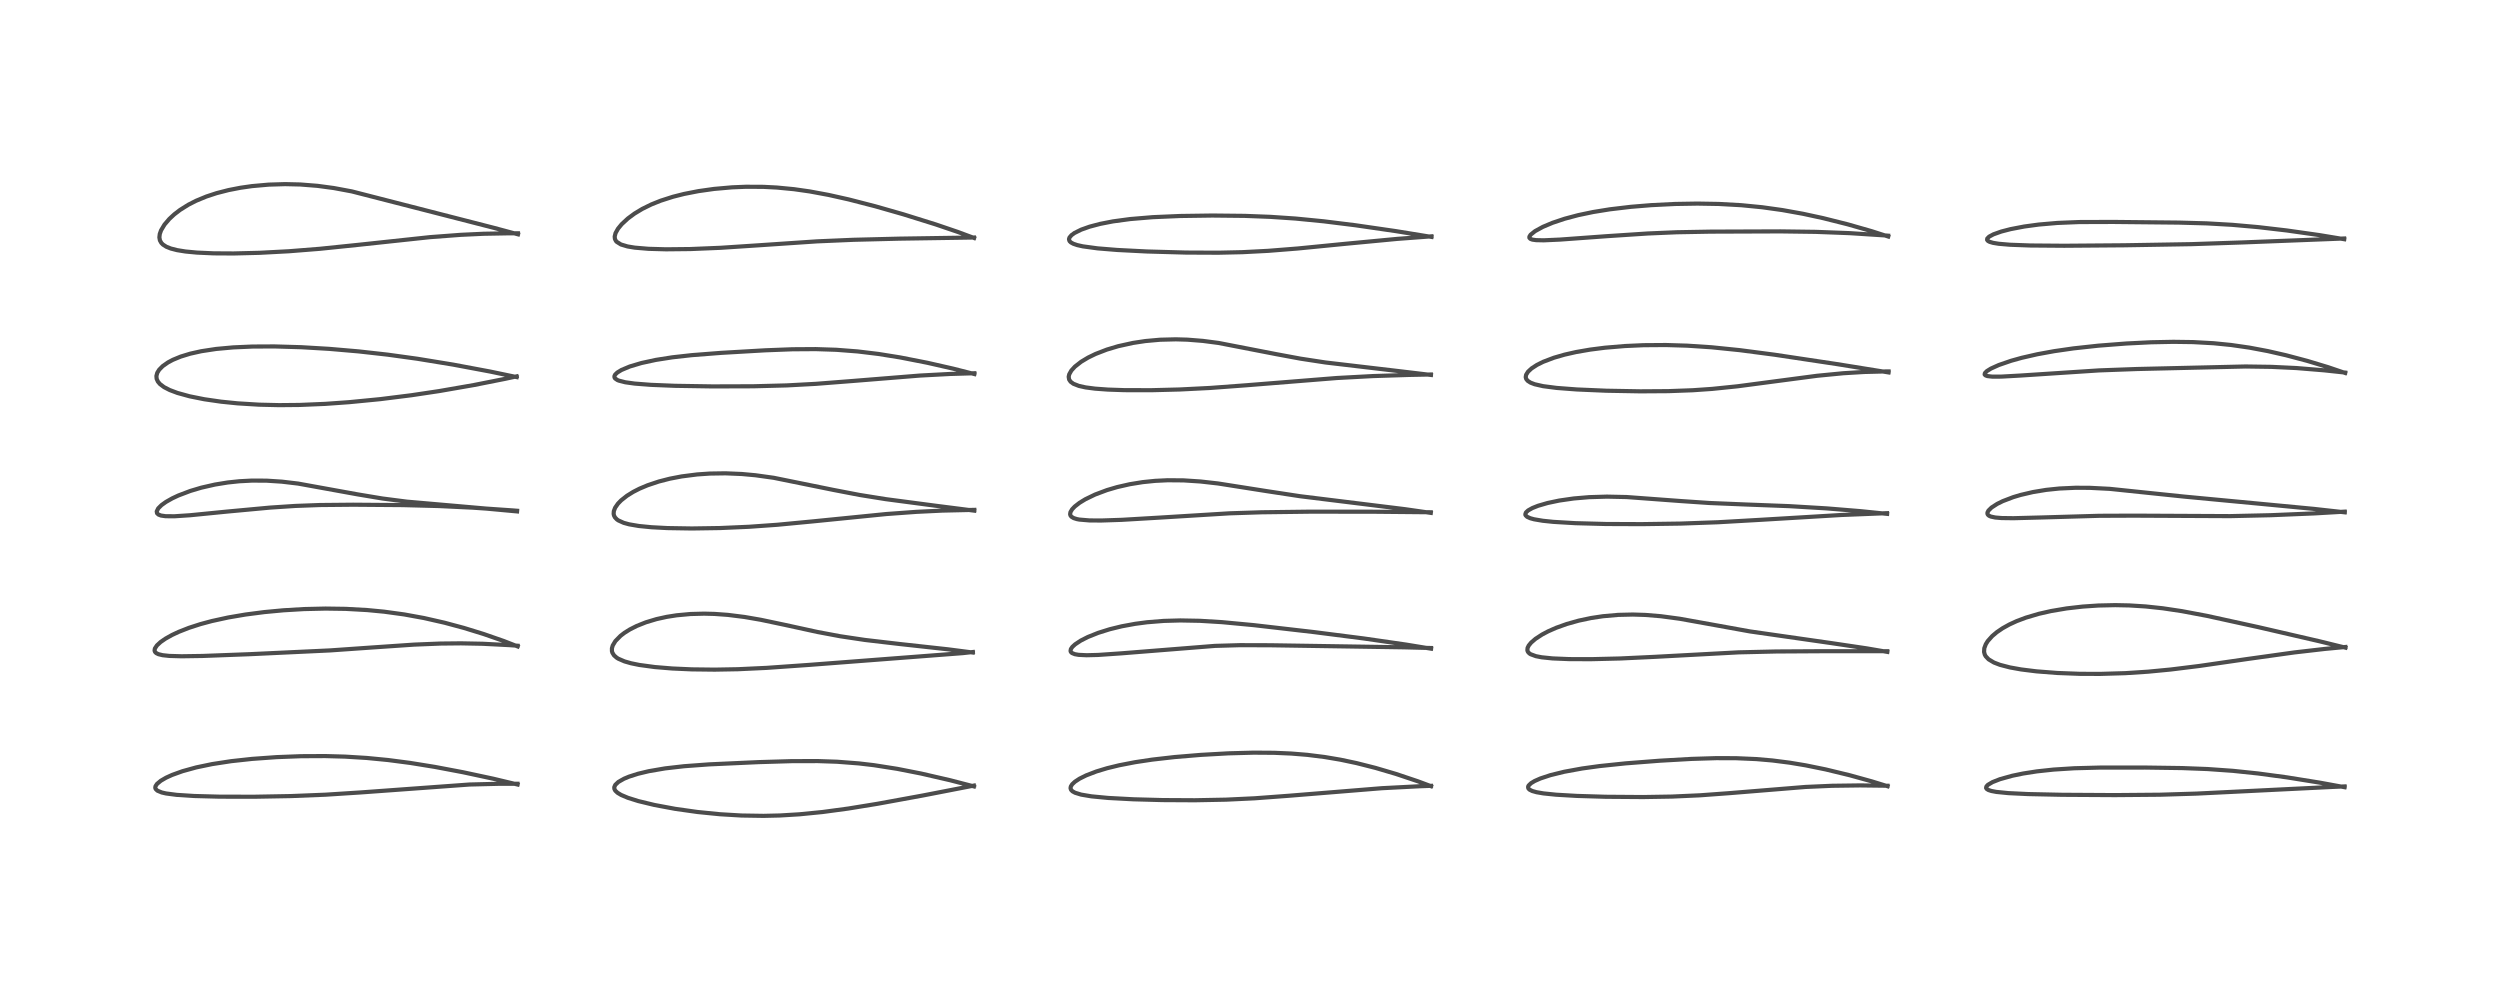 <?xml version="1.0" encoding="utf-8" standalone="no"?>
<!DOCTYPE svg PUBLIC "-//W3C//DTD SVG 1.1//EN"
  "http://www.w3.org/Graphics/SVG/1.1/DTD/svg11.dtd">
<!-- Created with matplotlib (https://matplotlib.org/) -->
<svg height="288pt" version="1.1" viewBox="0 0 720 288" width="720pt" xmlns="http://www.w3.org/2000/svg" xmlns:xlink="http://www.w3.org/1999/xlink">
 <defs>
  <style type="text/css">*{stroke-linecap:butt;stroke-linejoin:round;}</style>
 </defs>
 <g id="figure_1">
  <g id="patch_1">
   <path d="M 0 288 
L 720 288 
L 720 0 
L 0 0 
z
" style="fill:#ffffff;"/>
  </g>
  <g id="axes_1">
   <g id="line2d_1">
    <path clip-path="url(#p5059c7d5d7)" d="M 149.062 225.942 
L 142.03 224.263 
L 133.338 222.402 
L 125.25 220.871 
L 118.132 219.72 
L 111.74 218.885 
L 105.611 218.29 
L 99.383 217.907 
L 93.667 217.748 
L 86.709 217.783 
L 79.692 218.051 
L 72.608 218.559 
L 66.575 219.218 
L 61.106 220.057 
L 56.526 221.011 
L 52.562 222.104 
L 49.579 223.178 
L 47.815 223.982 
L 46.31 224.858 
L 45.219 225.768 
L 44.783 226.437 
L 44.715 226.875 
L 44.828 227.226 
L 45.327 227.711 
L 46.586 228.233 
L 47.811 228.516 
L 50.908 228.924 
L 55.945 229.247 
L 63.241 229.441 
L 73.191 229.462 
L 83.827 229.268 
L 93.745 228.871 
L 103.842 228.223 
L 135.224 225.94 
L 143.758 225.729 
L 149.036 225.726 
L 149.036 225.726 
" style="fill:none;stroke:#000000;stroke-linecap:square;stroke-opacity:0.7;stroke-width:1.2;"/>
   </g>
   <g id="line2d_2">
    <path clip-path="url(#p5059c7d5d7)" d="M 149.084 186.17 
L 145.103 184.619 
L 139.285 182.595 
L 133.662 180.862 
L 128.056 179.35 
L 122.128 178 
L 116.425 176.959 
L 110.644 176.166 
L 105.748 175.697 
L 99.579 175.354 
L 93.739 175.268 
L 87.521 175.413 
L 81.639 175.763 
L 76.12 176.281 
L 70.671 176.99 
L 65.718 177.835 
L 61.016 178.861 
L 57.728 179.745 
L 54.426 180.812 
L 51.435 181.987 
L 49.525 182.884 
L 47.636 183.944 
L 46.26 184.899 
L 45.205 185.87 
L 44.614 186.754 
L 44.509 187.359 
L 44.67 187.781 
L 45.012 188.104 
L 45.636 188.406 
L 46.842 188.699 
L 48.787 188.907 
L 52.292 189.007 
L 58.354 188.915 
L 71.835 188.409 
L 95.08 187.318 
L 107.153 186.474 
L 119.27 185.649 
L 126.854 185.344 
L 132.765 185.282 
L 139.008 185.404 
L 146.617 185.795 
L 149.076 185.969 
L 149.076 185.969 
" style="fill:none;stroke:#000000;stroke-linecap:square;stroke-opacity:0.7;stroke-width:1.2;"/>
   </g>
   <g id="line2d_3">
    <path clip-path="url(#p5059c7d5d7)" d="M 148.914 147.288 
L 140.484 146.513 
L 117.152 144.472 
L 110.143 143.57 
L 103.001 142.38 
L 85.847 139.269 
L 81.173 138.716 
L 76.798 138.432 
L 72.554 138.409 
L 68.906 138.601 
L 65.589 138.954 
L 61.906 139.553 
L 57.999 140.444 
L 54.824 141.389 
L 51.358 142.706 
L 49.598 143.533 
L 47.793 144.555 
L 46.522 145.465 
L 45.566 146.416 
L 45.139 147.289 
L 45.232 147.815 
L 45.638 148.198 
L 46.372 148.477 
L 47.671 148.665 
L 50.243 148.687 
L 54.757 148.388 
L 65.449 147.328 
L 77.77 146.187 
L 85.036 145.709 
L 92.13 145.448 
L 101.695 145.357 
L 116.002 145.468 
L 126.455 145.742 
L 136.167 146.207 
L 147.583 146.994 
L 148.924 147.097 
L 148.924 147.097 
" style="fill:none;stroke:#000000;stroke-linecap:square;stroke-opacity:0.7;stroke-width:1.2;"/>
   </g>
   <g id="line2d_4">
    <path clip-path="url(#p5059c7d5d7)" d="M 148.806 108.603 
L 141.199 107.013 
L 130.465 105.002 
L 120.203 103.322 
L 111.619 102.137 
L 103.303 101.204 
L 94.817 100.473 
L 86.771 99.996 
L 79.012 99.771 
L 72.725 99.803 
L 67.154 100.048 
L 62.267 100.495 
L 57.981 101.146 
L 54.775 101.861 
L 52.052 102.695 
L 49.802 103.62 
L 48.393 104.369 
L 46.849 105.453 
L 45.83 106.494 
L 45.296 107.364 
L 45.047 108.276 
L 45.111 109.088 
L 45.483 109.911 
L 46.094 110.628 
L 47.263 111.502 
L 48.875 112.33 
L 51.098 113.167 
L 54.605 114.134 
L 58.837 114.983 
L 63.662 115.682 
L 68.414 116.164 
L 74.588 116.544 
L 80.392 116.68 
L 86.292 116.624 
L 93.632 116.317 
L 100.557 115.826 
L 109.505 114.952 
L 118.471 113.83 
L 126.466 112.633 
L 136.418 110.901 
L 145.512 109.097 
L 148.79 108.389 
L 148.79 108.389 
" style="fill:none;stroke:#000000;stroke-linecap:square;stroke-opacity:0.7;stroke-width:1.2;"/>
   </g>
   <g id="line2d_5">
    <path clip-path="url(#p5059c7d5d7)" d="M 149.187 67.484 
L 142.297 65.635 
L 101.33 55.124 
L 96.162 54.161 
L 91.422 53.522 
L 86.489 53.132 
L 82.125 53.028 
L 77.383 53.172 
L 72.573 53.6 
L 69.262 54.074 
L 65.83 54.741 
L 62.378 55.628 
L 59.451 56.59 
L 56.448 57.834 
L 54.238 58.965 
L 51.864 60.453 
L 50.18 61.745 
L 48.771 63.049 
L 47.368 64.693 
L 46.387 66.336 
L 46.012 67.394 
L 45.9 68.371 
L 46.058 69.231 
L 46.469 69.963 
L 46.931 70.434 
L 47.891 71.053 
L 49.188 71.575 
L 50.998 72.04 
L 53.414 72.431 
L 56.711 72.746 
L 61.553 72.962 
L 67.269 72.997 
L 74.732 72.81 
L 83.177 72.362 
L 92.155 71.65 
L 102.971 70.534 
L 123.849 68.297 
L 132.719 67.63 
L 139.27 67.325 
L 146.647 67.19 
L 149.172 67.194 
L 149.172 67.194 
" style="fill:none;stroke:#000000;stroke-linecap:square;stroke-opacity:0.7;stroke-width:1.2;"/>
   </g>
   <g id="line2d_6">
    <path clip-path="url(#p5059c7d5d7)" d="M 280.496 226.487 
L 273.669 224.715 
L 265.287 222.782 
L 258.366 221.419 
L 251.699 220.373 
L 247.358 219.863 
L 241.078 219.38 
L 235.514 219.19 
L 228.028 219.208 
L 218.452 219.492 
L 204.203 220.14 
L 197.031 220.668 
L 191.535 221.299 
L 186.836 222.105 
L 183.721 222.851 
L 181.163 223.671 
L 179.696 224.282 
L 178.096 225.195 
L 177.204 226.04 
L 176.909 226.705 
L 176.941 227.211 
L 177.207 227.716 
L 177.856 228.325 
L 178.903 228.952 
L 180.825 229.765 
L 183.822 230.708 
L 188.481 231.833 
L 194.461 232.948 
L 200.901 233.857 
L 207.34 234.5 
L 213.5 234.865 
L 219.892 234.969 
L 224.66 234.856 
L 230.239 234.519 
L 236.91 233.858 
L 244.313 232.859 
L 252.743 231.486 
L 265.715 229.113 
L 280.49 226.246 
L 280.49 226.246 
" style="fill:none;stroke:#000000;stroke-linecap:square;stroke-opacity:0.7;stroke-width:1.2;"/>
   </g>
   <g id="line2d_7">
    <path clip-path="url(#p5059c7d5d7)" d="M 280.165 187.928 
L 273.074 187.01 
L 259.028 185.465 
L 249.09 184.303 
L 242 183.243 
L 235.423 182.009 
L 226.033 179.959 
L 219.115 178.502 
L 214.421 177.688 
L 209.604 177.084 
L 205.789 176.809 
L 202.79 176.732 
L 198.852 176.837 
L 194.872 177.205 
L 192.018 177.653 
L 189.071 178.305 
L 186.022 179.223 
L 183.4 180.267 
L 181.411 181.274 
L 179.88 182.23 
L 178.736 183.101 
L 177.226 184.641 
L 176.47 185.901 
L 176.234 186.721 
L 176.236 187.515 
L 176.368 187.986 
L 176.841 188.747 
L 177.589 189.404 
L 178.084 189.713 
L 179.867 190.485 
L 181.763 191.025 
L 184.122 191.506 
L 188.583 192.111 
L 193.599 192.526 
L 199.221 192.777 
L 205.818 192.856 
L 212.517 192.735 
L 220.774 192.348 
L 233.037 191.489 
L 277.285 188.099 
L 280.183 187.779 
L 280.183 187.779 
" style="fill:none;stroke:#000000;stroke-linecap:square;stroke-opacity:0.7;stroke-width:1.2;"/>
   </g>
   <g id="line2d_8">
    <path clip-path="url(#p5059c7d5d7)" d="M 280.597 147.071 
L 269.315 145.632 
L 255.103 143.756 
L 247.528 142.541 
L 240.029 141.098 
L 222.824 137.605 
L 217.577 136.873 
L 213.64 136.512 
L 208.941 136.316 
L 204.405 136.386 
L 200.787 136.636 
L 196.315 137.207 
L 192.898 137.864 
L 189.719 138.681 
L 186.505 139.756 
L 184.169 140.742 
L 182.366 141.664 
L 180.572 142.776 
L 178.896 144.099 
L 177.974 145.049 
L 177.155 146.229 
L 176.783 147.206 
L 176.729 147.991 
L 176.83 148.459 
L 177.106 149 
L 177.656 149.581 
L 178.072 149.876 
L 179.635 150.581 
L 181.192 151.006 
L 183.978 151.483 
L 187.609 151.843 
L 192.182 152.085 
L 199.23 152.201 
L 207.325 152.078 
L 215.719 151.711 
L 223.876 151.133 
L 234.279 150.141 
L 255.257 148.042 
L 263.907 147.413 
L 271.311 147.056 
L 280.601 146.841 
L 280.601 146.841 
" style="fill:none;stroke:#000000;stroke-linecap:square;stroke-opacity:0.7;stroke-width:1.2;"/>
   </g>
   <g id="line2d_9">
    <path clip-path="url(#p5059c7d5d7)" d="M 280.616 107.724 
L 274.462 106.159 
L 267.064 104.476 
L 259.214 102.935 
L 252.96 101.934 
L 247.01 101.214 
L 240.835 100.738 
L 234.92 100.543 
L 228.226 100.588 
L 220.4 100.888 
L 207.7 101.624 
L 199.246 102.28 
L 193.663 102.903 
L 188.884 103.652 
L 184.747 104.547 
L 181.38 105.55 
L 178.988 106.553 
L 177.792 107.282 
L 177.164 107.887 
L 176.951 108.334 
L 176.976 108.711 
L 177.157 109.002 
L 177.812 109.449 
L 178.205 109.614 
L 180.098 110.098 
L 182.773 110.471 
L 187.449 110.834 
L 194.405 111.114 
L 205.18 111.285 
L 216.952 111.247 
L 226.603 110.996 
L 234.924 110.549 
L 245.618 109.717 
L 264.957 108.159 
L 273.634 107.7 
L 280.614 107.494 
L 280.614 107.494 
" style="fill:none;stroke:#000000;stroke-linecap:square;stroke-opacity:0.7;stroke-width:1.2;"/>
   </g>
   <g id="line2d_10">
    <path clip-path="url(#p5059c7d5d7)" d="M 280.54 68.542 
L 275.902 66.816 
L 269.488 64.634 
L 260.156 61.72 
L 252.071 59.408 
L 244.414 57.434 
L 238.628 56.137 
L 233.202 55.132 
L 228.698 54.489 
L 223.726 54.01 
L 219.875 53.813 
L 214.829 53.787 
L 210.822 53.952 
L 205.651 54.409 
L 201.17 55.042 
L 197.008 55.857 
L 193.829 56.662 
L 190.282 57.798 
L 187.597 58.874 
L 184.97 60.167 
L 182.736 61.516 
L 180.82 62.928 
L 179.05 64.569 
L 177.985 65.867 
L 177.276 67.135 
L 177.029 68.136 
L 177.1 68.818 
L 177.4 69.41 
L 177.605 69.642 
L 178.844 70.415 
L 180.731 70.977 
L 182.827 71.325 
L 186.792 71.66 
L 191.819 71.801 
L 198.848 71.726 
L 207.539 71.365 
L 218.307 70.657 
L 235.285 69.511 
L 245.791 69.061 
L 259.035 68.731 
L 280.498 68.403 
L 280.498 68.403 
" style="fill:none;stroke:#000000;stroke-linecap:square;stroke-opacity:0.7;stroke-width:1.2;"/>
   </g>
   <g id="line2d_11">
    <path clip-path="url(#p5059c7d5d7)" d="M 412.145 226.425 
L 408.374 225.021 
L 402.041 222.896 
L 396.14 221.155 
L 390.714 219.779 
L 386.053 218.793 
L 381.492 218.02 
L 376.479 217.394 
L 371.88 217.019 
L 366.97 216.807 
L 361.041 216.765 
L 353.793 216.96 
L 345.828 217.406 
L 338.297 218.031 
L 331.846 218.768 
L 326.918 219.509 
L 322.289 220.405 
L 318.825 221.252 
L 315.74 222.186 
L 312.807 223.314 
L 310.91 224.259 
L 309.587 225.128 
L 308.792 225.869 
L 308.401 226.489 
L 308.311 227.019 
L 308.477 227.488 
L 308.891 227.908 
L 309.621 228.311 
L 311.369 228.847 
L 314.342 229.348 
L 319.16 229.808 
L 326.405 230.195 
L 334.808 230.423 
L 344.105 230.474 
L 353.096 230.301 
L 361.343 229.908 
L 371.277 229.172 
L 397.992 227 
L 408.637 226.45 
L 412.116 226.318 
L 412.116 226.318 
" style="fill:none;stroke:#000000;stroke-linecap:square;stroke-opacity:0.7;stroke-width:1.2;"/>
   </g>
   <g id="line2d_12">
    <path clip-path="url(#p5059c7d5d7)" d="M 412.146 186.82 
L 404.984 185.645 
L 392.824 183.887 
L 378.351 182.033 
L 361.081 180.041 
L 351.918 179.178 
L 345.569 178.793 
L 339.941 178.686 
L 335.165 178.82 
L 330.361 179.207 
L 326.924 179.662 
L 323.066 180.373 
L 319.61 181.219 
L 316.283 182.262 
L 313.302 183.456 
L 311.266 184.49 
L 309.64 185.565 
L 308.83 186.311 
L 308.41 186.929 
L 308.315 187.508 
L 308.428 187.783 
L 308.726 188.068 
L 309.559 188.408 
L 310.65 188.597 
L 312.944 188.708 
L 316.261 188.622 
L 322.884 188.166 
L 349.913 186.015 
L 357.109 185.808 
L 365.85 185.834 
L 404.375 186.427 
L 412.14 186.627 
L 412.14 186.627 
" style="fill:none;stroke:#000000;stroke-linecap:square;stroke-opacity:0.7;stroke-width:1.2;"/>
   </g>
   <g id="line2d_13">
    <path clip-path="url(#p5059c7d5d7)" d="M 412.071 147.709 
L 404.623 146.641 
L 391.389 145.007 
L 374.469 142.918 
L 364.901 141.46 
L 350.801 139.24 
L 345.734 138.667 
L 340.878 138.35 
L 336.303 138.311 
L 332.678 138.486 
L 329.097 138.852 
L 325.378 139.454 
L 321.763 140.276 
L 318.815 141.144 
L 315.381 142.431 
L 312.58 143.787 
L 310.924 144.796 
L 309.53 145.878 
L 308.768 146.681 
L 308.289 147.494 
L 308.196 148.11 
L 308.314 148.493 
L 308.591 148.831 
L 309.234 149.216 
L 310.152 149.502 
L 310.84 149.635 
L 313.749 149.882 
L 317.104 149.909 
L 323.091 149.711 
L 333.941 149.071 
L 354.106 147.836 
L 363.356 147.537 
L 377.156 147.361 
L 394.866 147.369 
L 412.052 147.53 
L 412.052 147.53 
" style="fill:none;stroke:#000000;stroke-linecap:square;stroke-opacity:0.7;stroke-width:1.2;"/>
   </g>
   <g id="line2d_14">
    <path clip-path="url(#p5059c7d5d7)" d="M 412.11 107.986 
L 402.773 106.87 
L 381.707 104.389 
L 374.54 103.292 
L 367.536 101.991 
L 350.955 98.771 
L 346.408 98.176 
L 341.97 97.823 
L 338.643 97.726 
L 334.102 97.842 
L 329.862 98.223 
L 326.297 98.764 
L 322.022 99.709 
L 318.774 100.681 
L 315.526 101.937 
L 313.392 102.972 
L 311.371 104.183 
L 309.574 105.59 
L 308.554 106.708 
L 307.939 107.795 
L 307.78 108.506 
L 307.91 109.311 
L 308.344 109.945 
L 309.141 110.525 
L 310.723 111.145 
L 312.653 111.573 
L 315.374 111.93 
L 319.072 112.201 
L 323.836 112.363 
L 331.617 112.379 
L 339.775 112.17 
L 348.489 111.732 
L 359.019 110.951 
L 385.016 108.866 
L 395.438 108.307 
L 405.891 107.975 
L 412.103 107.854 
L 412.103 107.854 
" style="fill:none;stroke:#000000;stroke-linecap:square;stroke-opacity:0.7;stroke-width:1.2;"/>
   </g>
   <g id="line2d_15">
    <path clip-path="url(#p5059c7d5d7)" d="M 412.264 68.232 
L 402.011 66.565 
L 390.359 64.872 
L 381.229 63.737 
L 373.137 62.944 
L 365.868 62.453 
L 358.505 62.172 
L 349.169 62.073 
L 339.875 62.206 
L 332.005 62.543 
L 325.506 63.085 
L 320.54 63.757 
L 316.837 64.479 
L 313.802 65.281 
L 311.385 66.139 
L 309.461 67.095 
L 308.596 67.719 
L 308.008 68.412 
L 307.862 68.913 
L 308.03 69.441 
L 308.403 69.81 
L 309.122 70.206 
L 310.253 70.589 
L 311.843 70.947 
L 316.11 71.53 
L 321.768 71.99 
L 330.317 72.426 
L 341.581 72.74 
L 350.879 72.782 
L 357.808 72.626 
L 365.233 72.242 
L 373.754 71.566 
L 387.729 70.189 
L 402.433 68.796 
L 412.266 68.064 
L 412.266 68.064 
" style="fill:none;stroke:#000000;stroke-linecap:square;stroke-opacity:0.7;stroke-width:1.2;"/>
   </g>
   <g id="line2d_16">
    <path clip-path="url(#p5059c7d5d7)" d="M 543.62 226.433 
L 539.092 225.038 
L 532.739 223.277 
L 525.764 221.587 
L 520.024 220.417 
L 515.406 219.648 
L 510.432 219.014 
L 505.802 218.614 
L 499.975 218.361 
L 494.28 218.346 
L 487.159 218.564 
L 478.011 219.084 
L 468.158 219.849 
L 460.636 220.634 
L 455.651 221.323 
L 450.493 222.266 
L 446.507 223.248 
L 443.628 224.202 
L 441.97 224.937 
L 440.918 225.575 
L 440.248 226.225 
L 440.084 226.584 
L 440.164 227.071 
L 440.506 227.42 
L 441.29 227.809 
L 442.509 228.154 
L 444.51 228.5 
L 448.181 228.877 
L 454.14 229.222 
L 462.424 229.471 
L 473.214 229.551 
L 481.516 229.412 
L 489.622 229.047 
L 497.942 228.437 
L 519.975 226.642 
L 527.638 226.305 
L 535.729 226.196 
L 543.594 226.291 
L 543.594 226.291 
" style="fill:none;stroke:#000000;stroke-linecap:square;stroke-opacity:0.7;stroke-width:1.2;"/>
   </g>
   <g id="line2d_17">
    <path clip-path="url(#p5059c7d5d7)" d="M 543.545 187.743 
L 537.597 186.726 
L 527.563 185.234 
L 503.968 181.846 
L 494.341 180.104 
L 483.737 178.196 
L 478.319 177.469 
L 473.872 177.101 
L 470.259 176.987 
L 466.009 177.087 
L 461.652 177.472 
L 458.252 177.985 
L 454.662 178.745 
L 451.24 179.707 
L 448.172 180.806 
L 445.867 181.823 
L 444.132 182.739 
L 442.228 183.98 
L 440.971 185.063 
L 440.277 185.911 
L 439.943 186.591 
L 439.882 187.308 
L 440.055 187.751 
L 440.451 188.176 
L 440.823 188.42 
L 442.339 188.978 
L 443.991 189.3 
L 447.135 189.624 
L 451.922 189.824 
L 458.236 189.844 
L 466.631 189.64 
L 476.538 189.172 
L 500.718 187.876 
L 511.574 187.624 
L 524.93 187.545 
L 543.541 187.542 
L 543.541 187.542 
" style="fill:none;stroke:#000000;stroke-linecap:square;stroke-opacity:0.7;stroke-width:1.2;"/>
   </g>
   <g id="line2d_18">
    <path clip-path="url(#p5059c7d5d7)" d="M 543.484 147.993 
L 535.849 147.214 
L 526.121 146.418 
L 515.285 145.768 
L 503.037 145.304 
L 492.32 144.863 
L 484.23 144.315 
L 468.476 143.15 
L 462.796 143.028 
L 457.669 143.182 
L 453.244 143.558 
L 449.048 144.162 
L 445.705 144.866 
L 442.967 145.665 
L 441.332 146.314 
L 440.103 147.001 
L 439.467 147.593 
L 439.283 148.155 
L 439.359 148.4 
L 439.795 148.832 
L 440.706 149.249 
L 441.825 149.557 
L 444.335 149.982 
L 447.348 150.296 
L 453.694 150.674 
L 462.489 150.91 
L 472.849 150.953 
L 484.024 150.79 
L 494.738 150.408 
L 507.005 149.709 
L 530.365 148.313 
L 543.468 147.792 
L 543.468 147.792 
" style="fill:none;stroke:#000000;stroke-linecap:square;stroke-opacity:0.7;stroke-width:1.2;"/>
   </g>
   <g id="line2d_19">
    <path clip-path="url(#p5059c7d5d7)" d="M 543.902 107.256 
L 529.012 104.856 
L 511.049 102.154 
L 501.075 100.847 
L 492.939 100.017 
L 485.919 99.551 
L 479.789 99.368 
L 473.354 99.415 
L 467.941 99.658 
L 462.218 100.142 
L 457.959 100.686 
L 453.932 101.383 
L 450.569 102.145 
L 447.529 103.026 
L 444.433 104.203 
L 442.668 105.079 
L 441.076 106.116 
L 440.066 107.059 
L 439.512 107.957 
L 439.405 108.636 
L 439.549 109.146 
L 439.977 109.679 
L 440.775 110.196 
L 441.991 110.664 
L 444.421 111.216 
L 448.327 111.724 
L 454.117 112.164 
L 462.649 112.529 
L 472.401 112.703 
L 480.482 112.648 
L 487.494 112.391 
L 493.115 112.001 
L 500.405 111.252 
L 510.53 109.912 
L 523.341 108.223 
L 530.885 107.489 
L 536.912 107.127 
L 542.733 106.979 
L 543.915 106.971 
L 543.915 106.971 
" style="fill:none;stroke:#000000;stroke-linecap:square;stroke-opacity:0.7;stroke-width:1.2;"/>
   </g>
   <g id="line2d_20">
    <path clip-path="url(#p5059c7d5d7)" d="M 543.811 68.115 
L 539.004 66.571 
L 532.115 64.599 
L 524.992 62.81 
L 519.247 61.567 
L 513.3 60.497 
L 507.495 59.686 
L 501.519 59.1 
L 495.011 58.739 
L 488.855 58.634 
L 482.446 58.741 
L 475.612 59.078 
L 469.688 59.564 
L 463.604 60.286 
L 458.818 61.061 
L 454.524 61.96 
L 450.638 62.993 
L 447.137 64.164 
L 444.35 65.337 
L 442.092 66.573 
L 440.803 67.611 
L 440.458 68.174 
L 440.467 68.491 
L 440.761 68.802 
L 441.333 69.012 
L 442.394 69.162 
L 444.592 69.21 
L 449.269 69.001 
L 462.837 68.013 
L 474.566 67.244 
L 482.893 66.889 
L 492.623 66.711 
L 512.793 66.637 
L 522.934 66.776 
L 532.663 67.145 
L 542.676 67.79 
L 543.79 67.876 
L 543.79 67.876 
" style="fill:none;stroke:#000000;stroke-linecap:square;stroke-opacity:0.7;stroke-width:1.2;"/>
   </g>
   <g id="line2d_21">
    <path clip-path="url(#p5059c7d5d7)" d="M 675.234 226.71 
L 668.094 225.401 
L 658.589 223.874 
L 650.33 222.76 
L 643.056 221.998 
L 635.775 221.484 
L 628.477 221.207 
L 617.836 221.055 
L 604.779 221.061 
L 597.391 221.257 
L 591.428 221.637 
L 586.653 222.151 
L 582.648 222.774 
L 579.553 223.414 
L 575.988 224.407 
L 573.846 225.247 
L 572.515 226.032 
L 572.075 226.508 
L 571.996 226.932 
L 572.184 227.228 
L 572.67 227.526 
L 573.522 227.802 
L 574.949 228.072 
L 578.403 228.418 
L 584.089 228.692 
L 593.851 228.9 
L 609.104 228.99 
L 622.121 228.878 
L 632.587 228.557 
L 647.105 227.846 
L 671.751 226.634 
L 675.241 226.488 
L 675.241 226.488 
" style="fill:none;stroke:#000000;stroke-linecap:square;stroke-opacity:0.7;stroke-width:1.2;"/>
   </g>
   <g id="line2d_22">
    <path clip-path="url(#p5059c7d5d7)" d="M 675.491 186.527 
L 668.055 184.699 
L 650.381 180.612 
L 635.543 177.357 
L 628.371 176.007 
L 622.896 175.187 
L 617.949 174.657 
L 613.251 174.363 
L 609.192 174.279 
L 604.326 174.387 
L 599.828 174.692 
L 595.214 175.22 
L 590.732 175.975 
L 587.206 176.773 
L 583.448 177.885 
L 580.81 178.88 
L 578.701 179.849 
L 576.758 180.929 
L 575.062 182.085 
L 573.725 183.22 
L 572.472 184.633 
L 571.908 185.537 
L 571.477 186.682 
L 571.413 187.766 
L 571.624 188.538 
L 571.891 189.019 
L 572.715 189.887 
L 574.26 190.81 
L 575.995 191.475 
L 578.852 192.219 
L 582.096 192.801 
L 586.502 193.349 
L 592.467 193.814 
L 598.958 194.06 
L 604.749 194.086 
L 612.066 193.871 
L 618.649 193.444 
L 625.172 192.818 
L 633.394 191.799 
L 647.082 189.815 
L 660.78 187.899 
L 669.541 186.89 
L 675.474 186.331 
L 675.474 186.331 
" style="fill:none;stroke:#000000;stroke-linecap:square;stroke-opacity:0.7;stroke-width:1.2;"/>
   </g>
   <g id="line2d_23">
    <path clip-path="url(#p5059c7d5d7)" d="M 675.286 147.547 
L 666.357 146.556 
L 651.41 145.134 
L 629.015 143.018 
L 607.596 140.788 
L 601.91 140.498 
L 597.79 140.475 
L 593.09 140.691 
L 589.304 141.084 
L 585.499 141.709 
L 581.92 142.546 
L 579.809 143.179 
L 576.792 144.332 
L 575.196 145.118 
L 573.561 146.174 
L 572.67 147.054 
L 572.393 147.607 
L 572.38 147.958 
L 572.512 148.249 
L 572.854 148.544 
L 573.366 148.772 
L 574.651 149.046 
L 576.445 149.196 
L 579.859 149.243 
L 588.083 149.028 
L 604.608 148.55 
L 614.586 148.508 
L 642.261 148.644 
L 653.979 148.378 
L 666.715 147.851 
L 675.279 147.351 
L 675.279 147.351 
" style="fill:none;stroke:#000000;stroke-linecap:square;stroke-opacity:0.7;stroke-width:1.2;"/>
   </g>
   <g id="line2d_24">
    <path clip-path="url(#p5059c7d5d7)" d="M 675.403 107.418 
L 670.481 105.745 
L 664.519 103.943 
L 658.381 102.313 
L 653.124 101.114 
L 647.851 100.121 
L 642.548 99.354 
L 637.507 98.85 
L 631.604 98.524 
L 625.934 98.445 
L 619.512 98.574 
L 612.37 98.929 
L 604.352 99.55 
L 597.128 100.338 
L 591.629 101.132 
L 586.768 102.02 
L 582.257 103.051 
L 579.21 103.9 
L 575.642 105.13 
L 573.378 106.154 
L 572.209 106.882 
L 571.641 107.467 
L 571.579 107.86 
L 571.81 108.109 
L 572.347 108.307 
L 573.729 108.468 
L 576.326 108.466 
L 581.847 108.16 
L 604.529 106.675 
L 615.417 106.277 
L 646.718 105.546 
L 654.166 105.655 
L 661.362 105.999 
L 669.292 106.647 
L 675.413 107.301 
L 675.413 107.301 
" style="fill:none;stroke:#000000;stroke-linecap:square;stroke-opacity:0.7;stroke-width:1.2;"/>
   </g>
   <g id="line2d_25">
    <path clip-path="url(#p5059c7d5d7)" d="M 675.135 68.89 
L 667.949 67.702 
L 658.582 66.373 
L 650.351 65.412 
L 642.862 64.748 
L 635.535 64.33 
L 627.538 64.109 
L 608.581 63.917 
L 598.789 63.951 
L 592.525 64.206 
L 587.138 64.673 
L 582.976 65.238 
L 579.051 65.989 
L 576.386 66.679 
L 574.117 67.484 
L 572.871 68.152 
L 572.329 68.704 
L 572.289 69.088 
L 572.54 69.398 
L 573.001 69.647 
L 574.007 69.942 
L 575.624 70.207 
L 578.861 70.485 
L 584.701 70.7 
L 594.516 70.778 
L 611.761 70.642 
L 631.158 70.316 
L 645.904 69.817 
L 675.111 68.685 
L 675.111 68.685 
" style="fill:none;stroke:#000000;stroke-linecap:square;stroke-opacity:0.7;stroke-width:1.2;"/>
   </g>
  </g>
 </g>
 <defs>
  <clipPath id="p5059c7d5d7">
   <rect height="262.08" width="694.08" x="12.96" y="12.96"/>
  </clipPath>
 </defs>
</svg>
